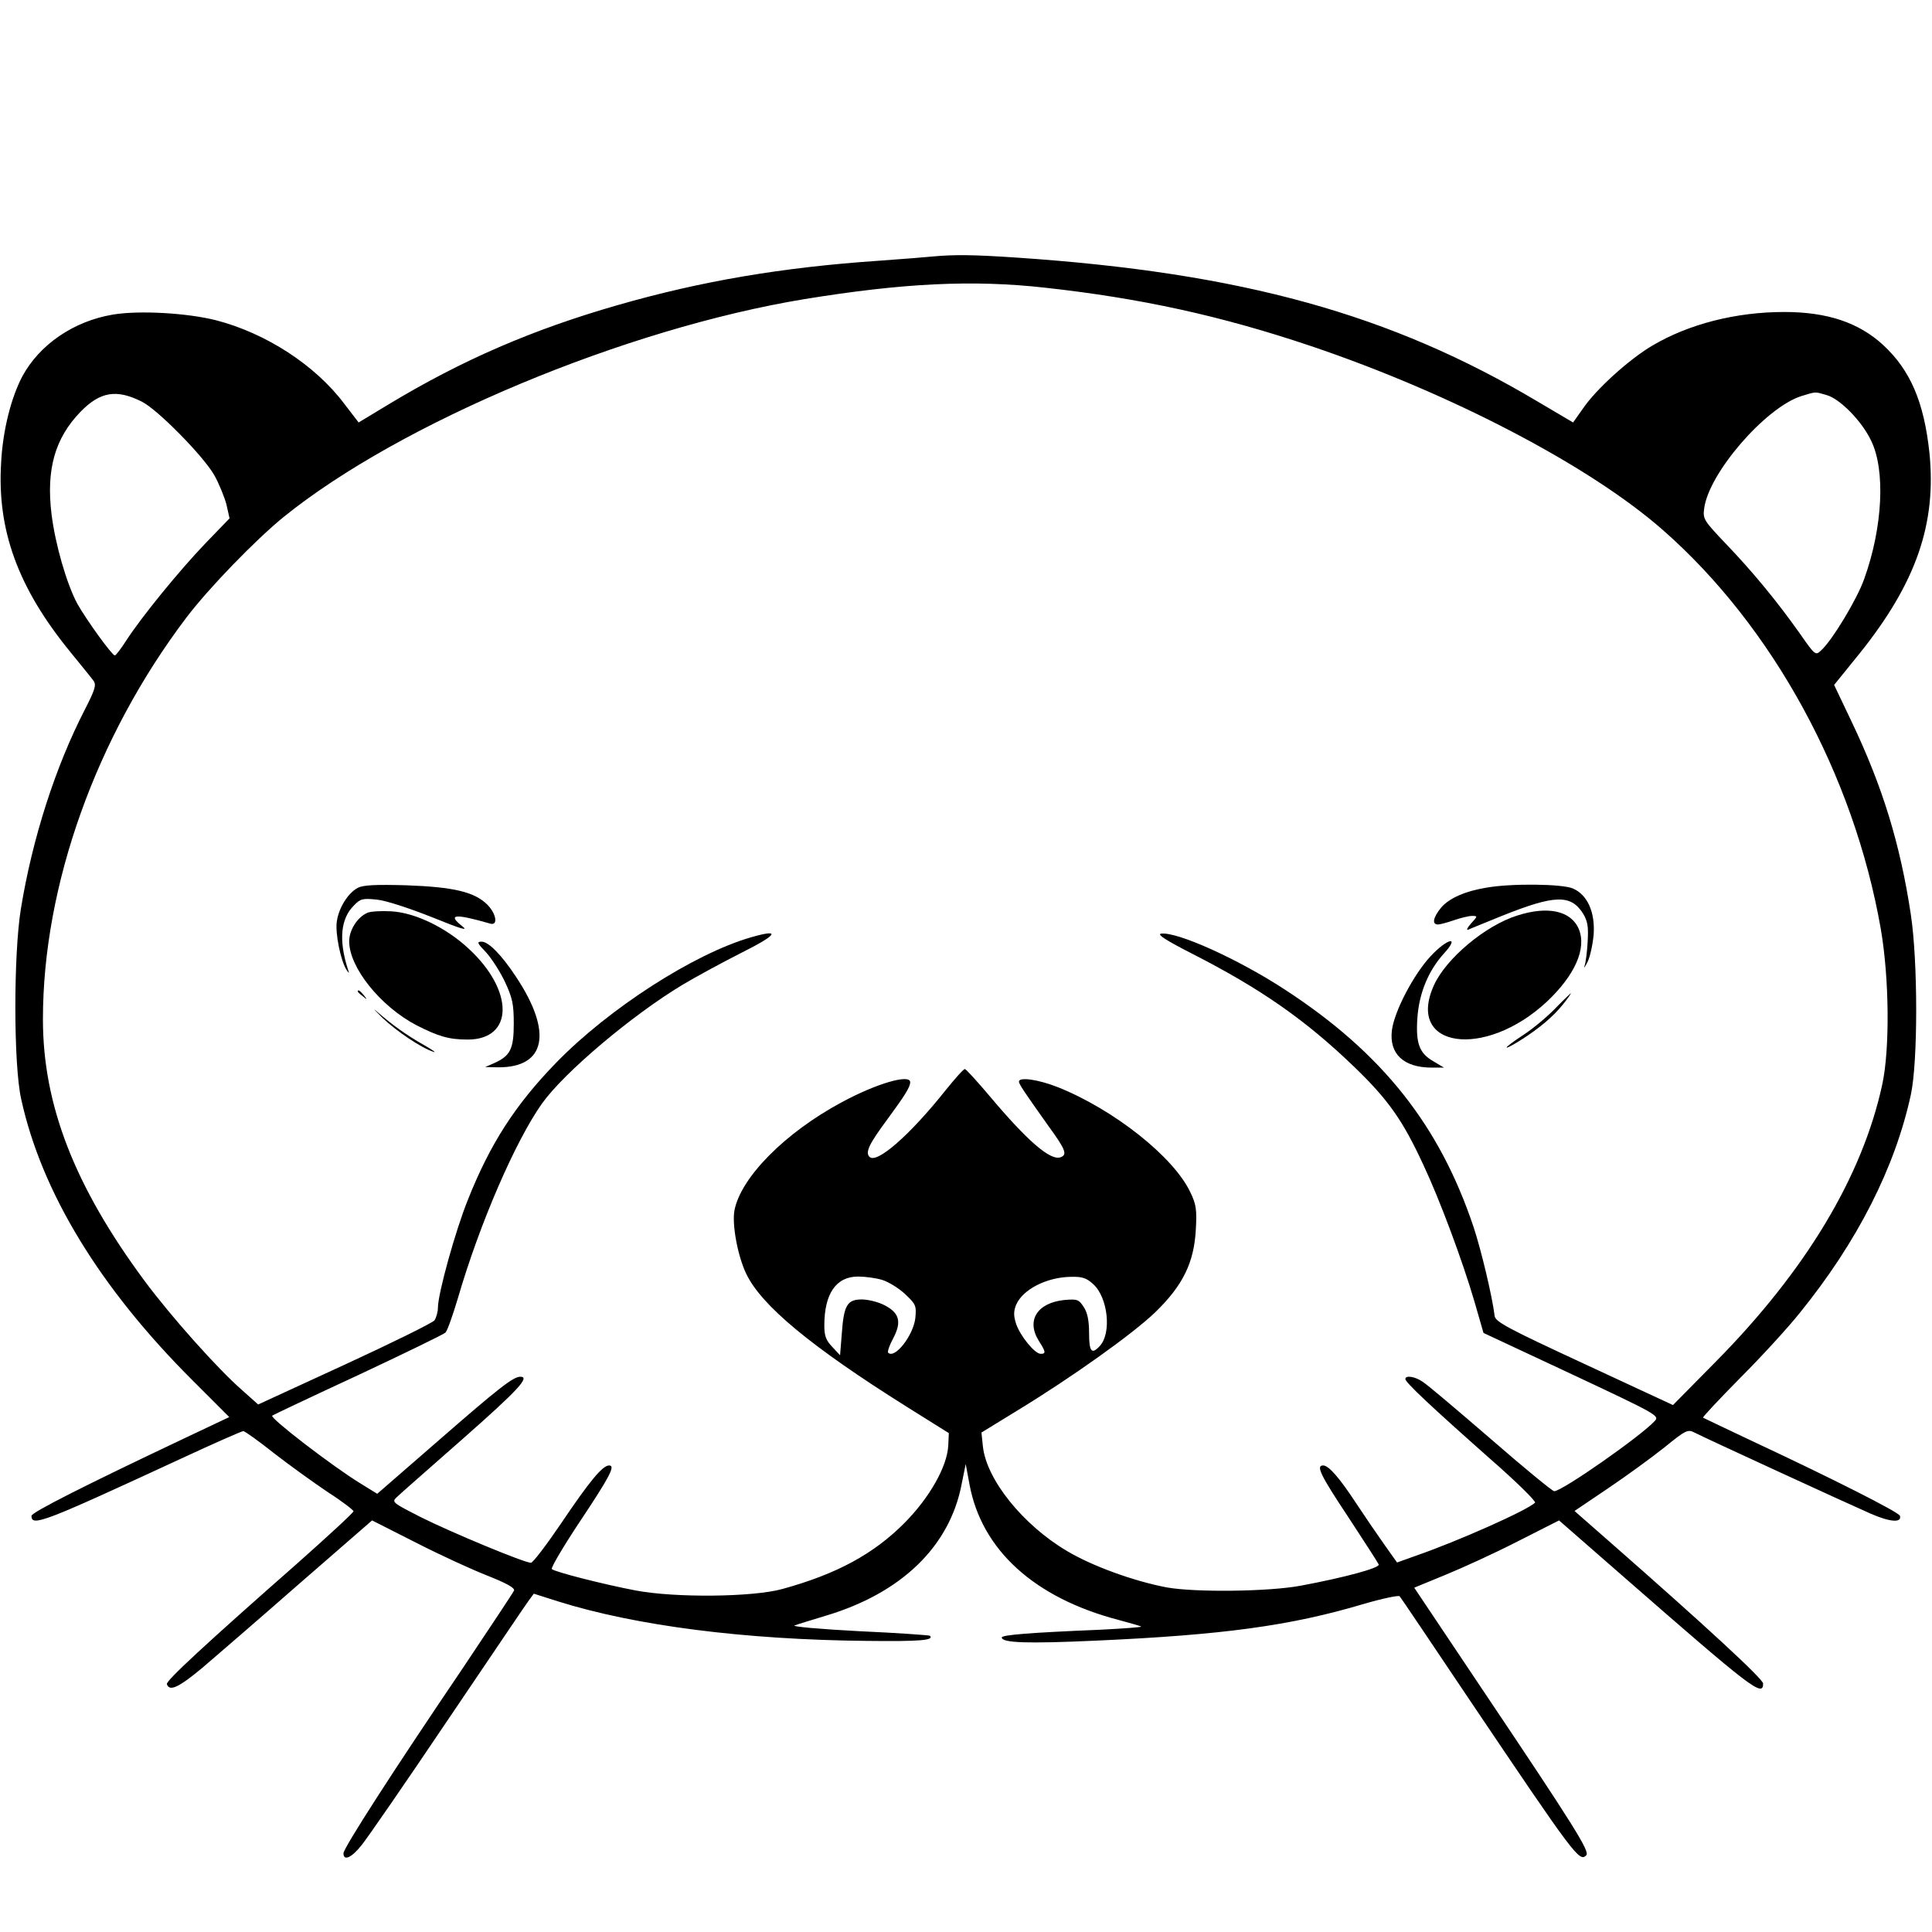 <?xml version="1.0" standalone="no"?>
<!DOCTYPE svg PUBLIC "-//W3C//DTD SVG 20010904//EN"
 "http://www.w3.org/TR/2001/REC-SVG-20010904/DTD/svg10.dtd">
<svg version="1.0" xmlns="http://www.w3.org/2000/svg"
 width="675pt" height="675pt" viewBox="0 0 675 675"
 preserveAspectRatio="xMidYMid meet">
<g transform="translate(0,675) scale(0.1,-0.1)"
fill="#000000" stroke="none">
<path d="M3260 5854 c-19 -2 -105 -9 -190 -15 -337 -23 -620 -71 -912 -155
-296 -85 -542 -191 -799 -346 l-106 -64 -50 65 c-101 135 -274 247 -448 292
-103 26 -270 35 -360 20 -138 -23 -257 -105 -317 -216 -39 -74 -68 -187 -74
-300 -15 -237 59 -439 241 -662 38 -47 76 -93 82 -102 10 -14 5 -31 -31 -101
-102 -198 -183 -449 -223 -695 -26 -160 -26 -545 1 -665 71 -325 275 -660 599
-983 l128 -128 -148 -70 c-353 -167 -543 -263 -543 -275 0 -39 41 -23 523 200
114 53 212 96 217 96 5 0 53 -34 107 -77 54 -42 139 -103 188 -136 50 -32 90
-63 90 -67 0 -5 -88 -86 -195 -181 -323 -284 -461 -412 -457 -423 9 -27 41
-12 124 57 48 41 202 174 340 295 l253 220 152 -77 c84 -43 197 -95 251 -116
68 -27 96 -43 93 -52 -3 -7 -84 -129 -179 -271 -244 -360 -417 -629 -417 -647
0 -28 28 -16 63 28 19 23 155 220 301 437 147 217 274 406 284 419 l17 23 85
-27 c271 -85 651 -134 1082 -138 183 -2 232 2 217 18 -3 2 -114 10 -248 16
-134 7 -236 16 -225 20 10 4 60 19 109 34 265 79 434 243 475 461 l14 69 13
-70 c42 -230 227 -398 522 -475 41 -11 76 -21 78 -23 2 -2 -63 -7 -144 -11
-243 -10 -343 -18 -343 -27 0 -19 89 -22 330 -11 444 20 679 52 934 128 65 19
122 31 126 27 4 -4 114 -168 245 -363 369 -548 383 -566 407 -542 13 13 -37
94 -364 581 l-237 354 107 44 c59 24 173 76 253 117 l146 74 229 -200 c442
-386 484 -419 484 -370 0 16 -204 204 -537 496 l-122 107 117 79 c64 43 153
108 197 143 75 61 82 64 105 52 39 -20 537 -249 617 -284 67 -29 108 -32 101
-7 -4 13 -238 131 -503 255 -99 47 -182 86 -185 88 -2 2 57 65 132 141 75 75
167 176 206 225 201 248 333 508 388 762 25 115 25 465 0 630 -37 245 -98 446
-208 676 l-60 126 89 110 c198 247 269 453 244 701 -19 177 -66 288 -162 377
-85 78 -195 115 -345 115 -169 0 -334 -42 -462 -118 -81 -48 -196 -152 -242
-220 l-34 -48 -122 72 c-515 307 -1037 451 -1822 504 -148 10 -217 11 -292 4z
m390 -109 c336 -37 615 -98 930 -204 489 -165 974 -418 1230 -643 384 -337
667 -856 761 -1393 30 -174 32 -421 5 -545 -70 -322 -268 -650 -581 -967
l-150 -152 -310 144 c-268 124 -310 147 -313 167 -8 67 -47 231 -74 312 -119
355 -319 607 -658 828 -165 108 -379 204 -434 196 -14 -3 19 -24 109 -70 239
-122 396 -231 568 -397 117 -113 168 -185 240 -341 57 -121 136 -333 178 -476
l32 -111 308 -144 c296 -139 307 -145 291 -163 -47 -52 -324 -246 -352 -246
-6 0 -106 82 -222 183 -116 100 -222 190 -237 199 -27 19 -61 24 -61 10 0 -12
91 -97 293 -276 93 -81 165 -152 160 -156 -27 -27 -273 -136 -415 -185 l-67
-24 -44 62 c-24 34 -68 98 -97 142 -60 92 -98 135 -117 135 -26 0 -11 -32 88
-181 55 -84 103 -158 106 -165 4 -12 -117 -45 -272 -74 -111 -21 -370 -24
-469 -6 -116 22 -261 75 -348 127 -154 91 -282 250 -294 366 l-5 48 119 73
c196 119 410 272 488 347 97 94 136 174 142 290 4 68 1 88 -19 129 -58 124
-268 290 -464 368 -69 27 -135 36 -135 19 0 -9 20 -38 103 -155 59 -81 67
-100 43 -109 -35 -14 -116 56 -248 213 -44 52 -83 95 -87 95 -5 0 -35 -34 -68
-75 -125 -157 -240 -257 -265 -232 -16 16 -1 46 62 131 61 83 80 113 80 130 0
30 -119 -5 -239 -70 -198 -106 -353 -263 -375 -378 -9 -49 11 -158 41 -221 53
-111 225 -254 561 -465 l147 -92 -2 -44 c-4 -73 -65 -181 -152 -269 -109 -110
-239 -180 -429 -232 -103 -28 -371 -31 -510 -5 -111 21 -284 65 -294 75 -4 4
39 77 96 163 108 162 127 199 104 199 -23 0 -69 -56 -168 -203 -51 -75 -98
-137 -105 -137 -23 0 -276 105 -384 159 -100 51 -103 53 -85 70 10 10 115 102
232 205 193 170 235 216 200 216 -25 0 -76 -40 -286 -223 l-214 -186 -60 37
c-99 61 -316 228 -307 236 2 2 137 66 299 141 162 76 300 143 306 149 7 6 26
61 44 121 76 261 201 549 294 680 78 109 314 308 490 414 45 27 137 77 206
112 128 64 140 85 33 54 -200 -58 -496 -249 -679 -437 -143 -147 -231 -283
-309 -479 -44 -109 -105 -329 -105 -378 0 -15 -6 -35 -12 -44 -7 -9 -149 -79
-314 -155 l-302 -139 -56 50 c-86 75 -249 258 -341 382 -245 331 -355 615
-355 914 0 468 186 987 501 1403 79 104 241 271 339 351 409 331 1195 659
1821 762 344 56 587 68 839 40z m-3155 -398 c55 -27 215 -190 253 -256 17 -30
36 -77 43 -103 l11 -49 -84 -87 c-92 -96 -224 -258 -277 -340 -18 -28 -36 -52
-40 -52 -10 1 -99 124 -131 181 -37 69 -77 207 -90 313 -19 156 12 265 101
357 69 71 126 80 214 36z m5886 23 c47 -13 123 -90 156 -159 51 -103 41 -304
-24 -484 -25 -71 -112 -215 -151 -250 -19 -18 -21 -16 -74 60 -77 109 -163
214 -258 313 -77 81 -81 87 -76 123 15 123 214 353 339 393 53 16 46 16 88 4z
m-3298 -3092 c22 -7 58 -29 80 -50 37 -35 39 -40 35 -83 -7 -61 -72 -144 -95
-121 -3 3 4 25 17 49 31 58 23 90 -30 117 -21 11 -57 20 -79 20 -51 0 -63 -20
-70 -120 l-6 -75 -27 29 c-22 23 -28 38 -28 75 0 111 41 171 118 171 24 0 63
-5 85 -12z m737 -15 c51 -47 64 -170 23 -215 -29 -32 -38 -21 -38 45 0 44 -6
72 -19 91 -17 26 -22 28 -68 24 -94 -10 -133 -71 -89 -142 25 -39 26 -46 7
-46 -21 0 -72 63 -86 105 -9 28 -9 43 0 66 23 54 107 97 192 98 39 1 54 -4 78
-26z"/>
<path d="M1250 3648 c-34 -18 -66 -69 -73 -116 -7 -39 13 -139 34 -171 9 -13
10 -13 4 4 -32 101 -25 176 22 222 22 23 30 25 79 20 32 -3 111 -29 192 -61
104 -42 130 -50 107 -32 -53 42 -27 45 98 9 28 -8 21 35 -11 67 -45 44 -117
61 -282 67 -108 3 -151 1 -170 -9z"/>
<path d="M5195 3649 c-75 -12 -132 -37 -160 -70 -28 -34 -33 -59 -11 -59 7 0
33 7 56 15 23 8 52 15 63 15 20 0 20 -1 -4 -27 -13 -15 -17 -24 -9 -21 8 4 61
25 117 48 185 74 241 76 284 8 16 -27 19 -45 16 -98 -2 -36 -7 -74 -11 -85 -3
-11 1 -4 11 15 9 19 18 62 21 96 5 78 -22 138 -73 160 -38 16 -214 18 -300 3z"/>
<path d="M1284 3561 c-35 -15 -64 -60 -64 -100 0 -91 109 -227 235 -293 77
-39 113 -50 179 -50 161 0 163 170 4 317 -79 74 -187 126 -270 131 -34 2 -73
0 -84 -5z"/>
<path d="M5300 3551 c-111 -35 -248 -150 -290 -243 -100 -220 177 -260 394
-58 99 93 140 187 112 254 -27 64 -108 82 -216 47z"/>
<path d="M1698 3423 c19 -21 49 -67 66 -103 26 -56 31 -77 31 -146 0 -90 -12
-113 -70 -139 l-30 -13 45 -1 c167 -1 192 122 63 316 -50 76 -96 123 -120 123
-18 0 -16 -5 15 -37z"/>
<path d="M4999 3410 c-60 -64 -128 -194 -136 -260 -10 -82 41 -130 139 -130
l43 0 -37 22 c-49 28 -62 62 -56 151 6 87 38 165 93 226 57 62 13 54 -46 -9z"/>
<path d="M1250 3286 c0 -2 8 -10 18 -17 15 -13 16 -12 3 4 -13 16 -21 21 -21
13z"/>
<path d="M5434 3227 c-28 -29 -79 -72 -115 -95 -70 -46 -75 -59 -6 -16 66 42
113 82 147 124 18 22 30 40 28 40 -1 -1 -26 -24 -54 -53z"/>
<path d="M1335 3195 c50 -48 138 -107 180 -120 11 -4 -4 7 -34 24 -60 34 -109
69 -162 115 -19 17 -12 9 16 -19z"/>
</g>
</svg>
